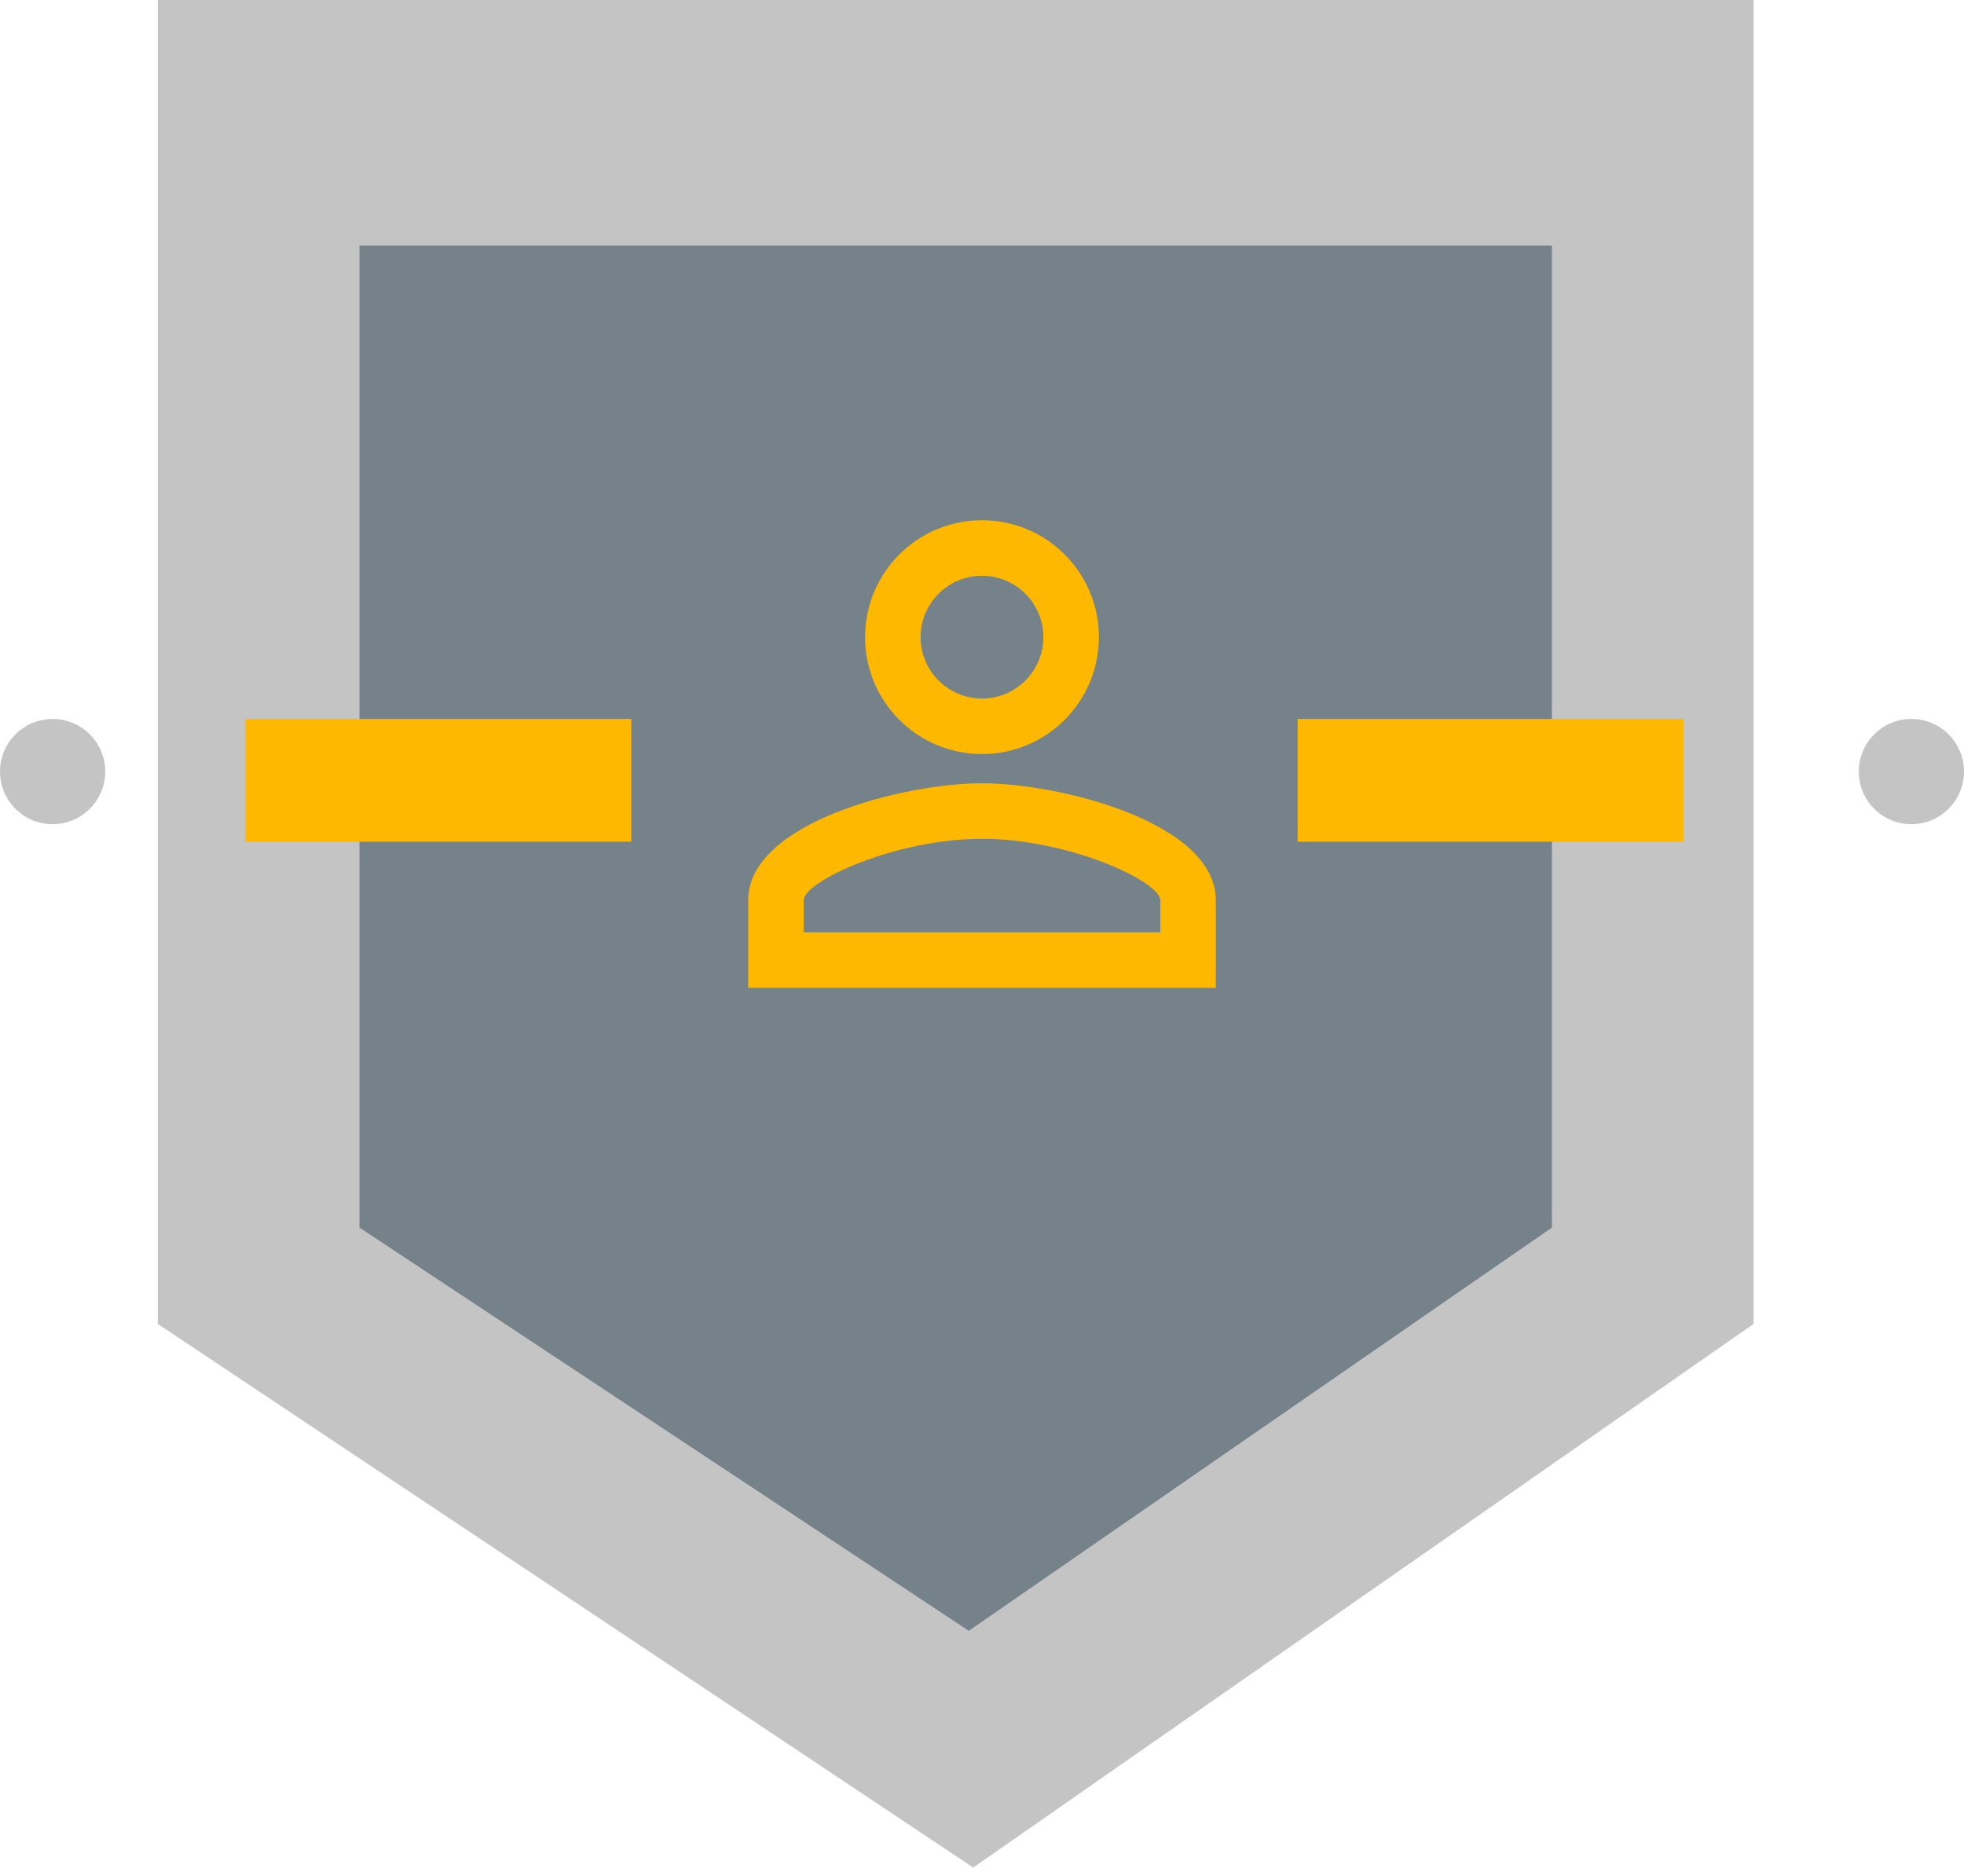 <svg width="112" height="107" viewBox="0 0 112 107" fill="none" xmlns="http://www.w3.org/2000/svg">
<path d="M100 0H9V75.5L55.5 106.5L100 75.5V0Z" fill="#C4C4C4"/>
<path d="M88.5 14H20.5V70.005L55.247 93L88.5 70.005V14Z" fill="#75828A"/>
<path d="M55.999 32.835C57.933 32.835 59.499 34.401 59.499 36.335C59.499 38.268 57.933 39.835 55.999 39.835C54.066 39.835 52.499 38.268 52.499 36.335C52.499 34.401 54.066 32.835 55.999 32.835ZM55.999 47.835C60.949 47.835 66.166 50.268 66.166 51.335V53.168H45.833V51.335C45.833 50.268 51.049 47.835 55.999 47.835ZM55.999 29.668C52.316 29.668 49.333 32.651 49.333 36.335C49.333 40.018 52.316 43.001 55.999 43.001C59.683 43.001 62.666 40.018 62.666 36.335C62.666 32.651 59.683 29.668 55.999 29.668ZM55.999 44.668C51.549 44.668 42.666 46.901 42.666 51.335V56.335H69.333V51.335C69.333 46.901 60.449 44.668 55.999 44.668Z" fill="#FFB800"/>
<rect x="74" y="41" width="22" height="7" fill="#FFB800"/>
<rect x="14" y="41" width="22" height="7" fill="#FFB800"/>
<circle cx="109" cy="44" r="3" fill="#C4C4C4"/>
<circle cx="3" cy="44" r="3" fill="#C4C4C4"/>
</svg>
